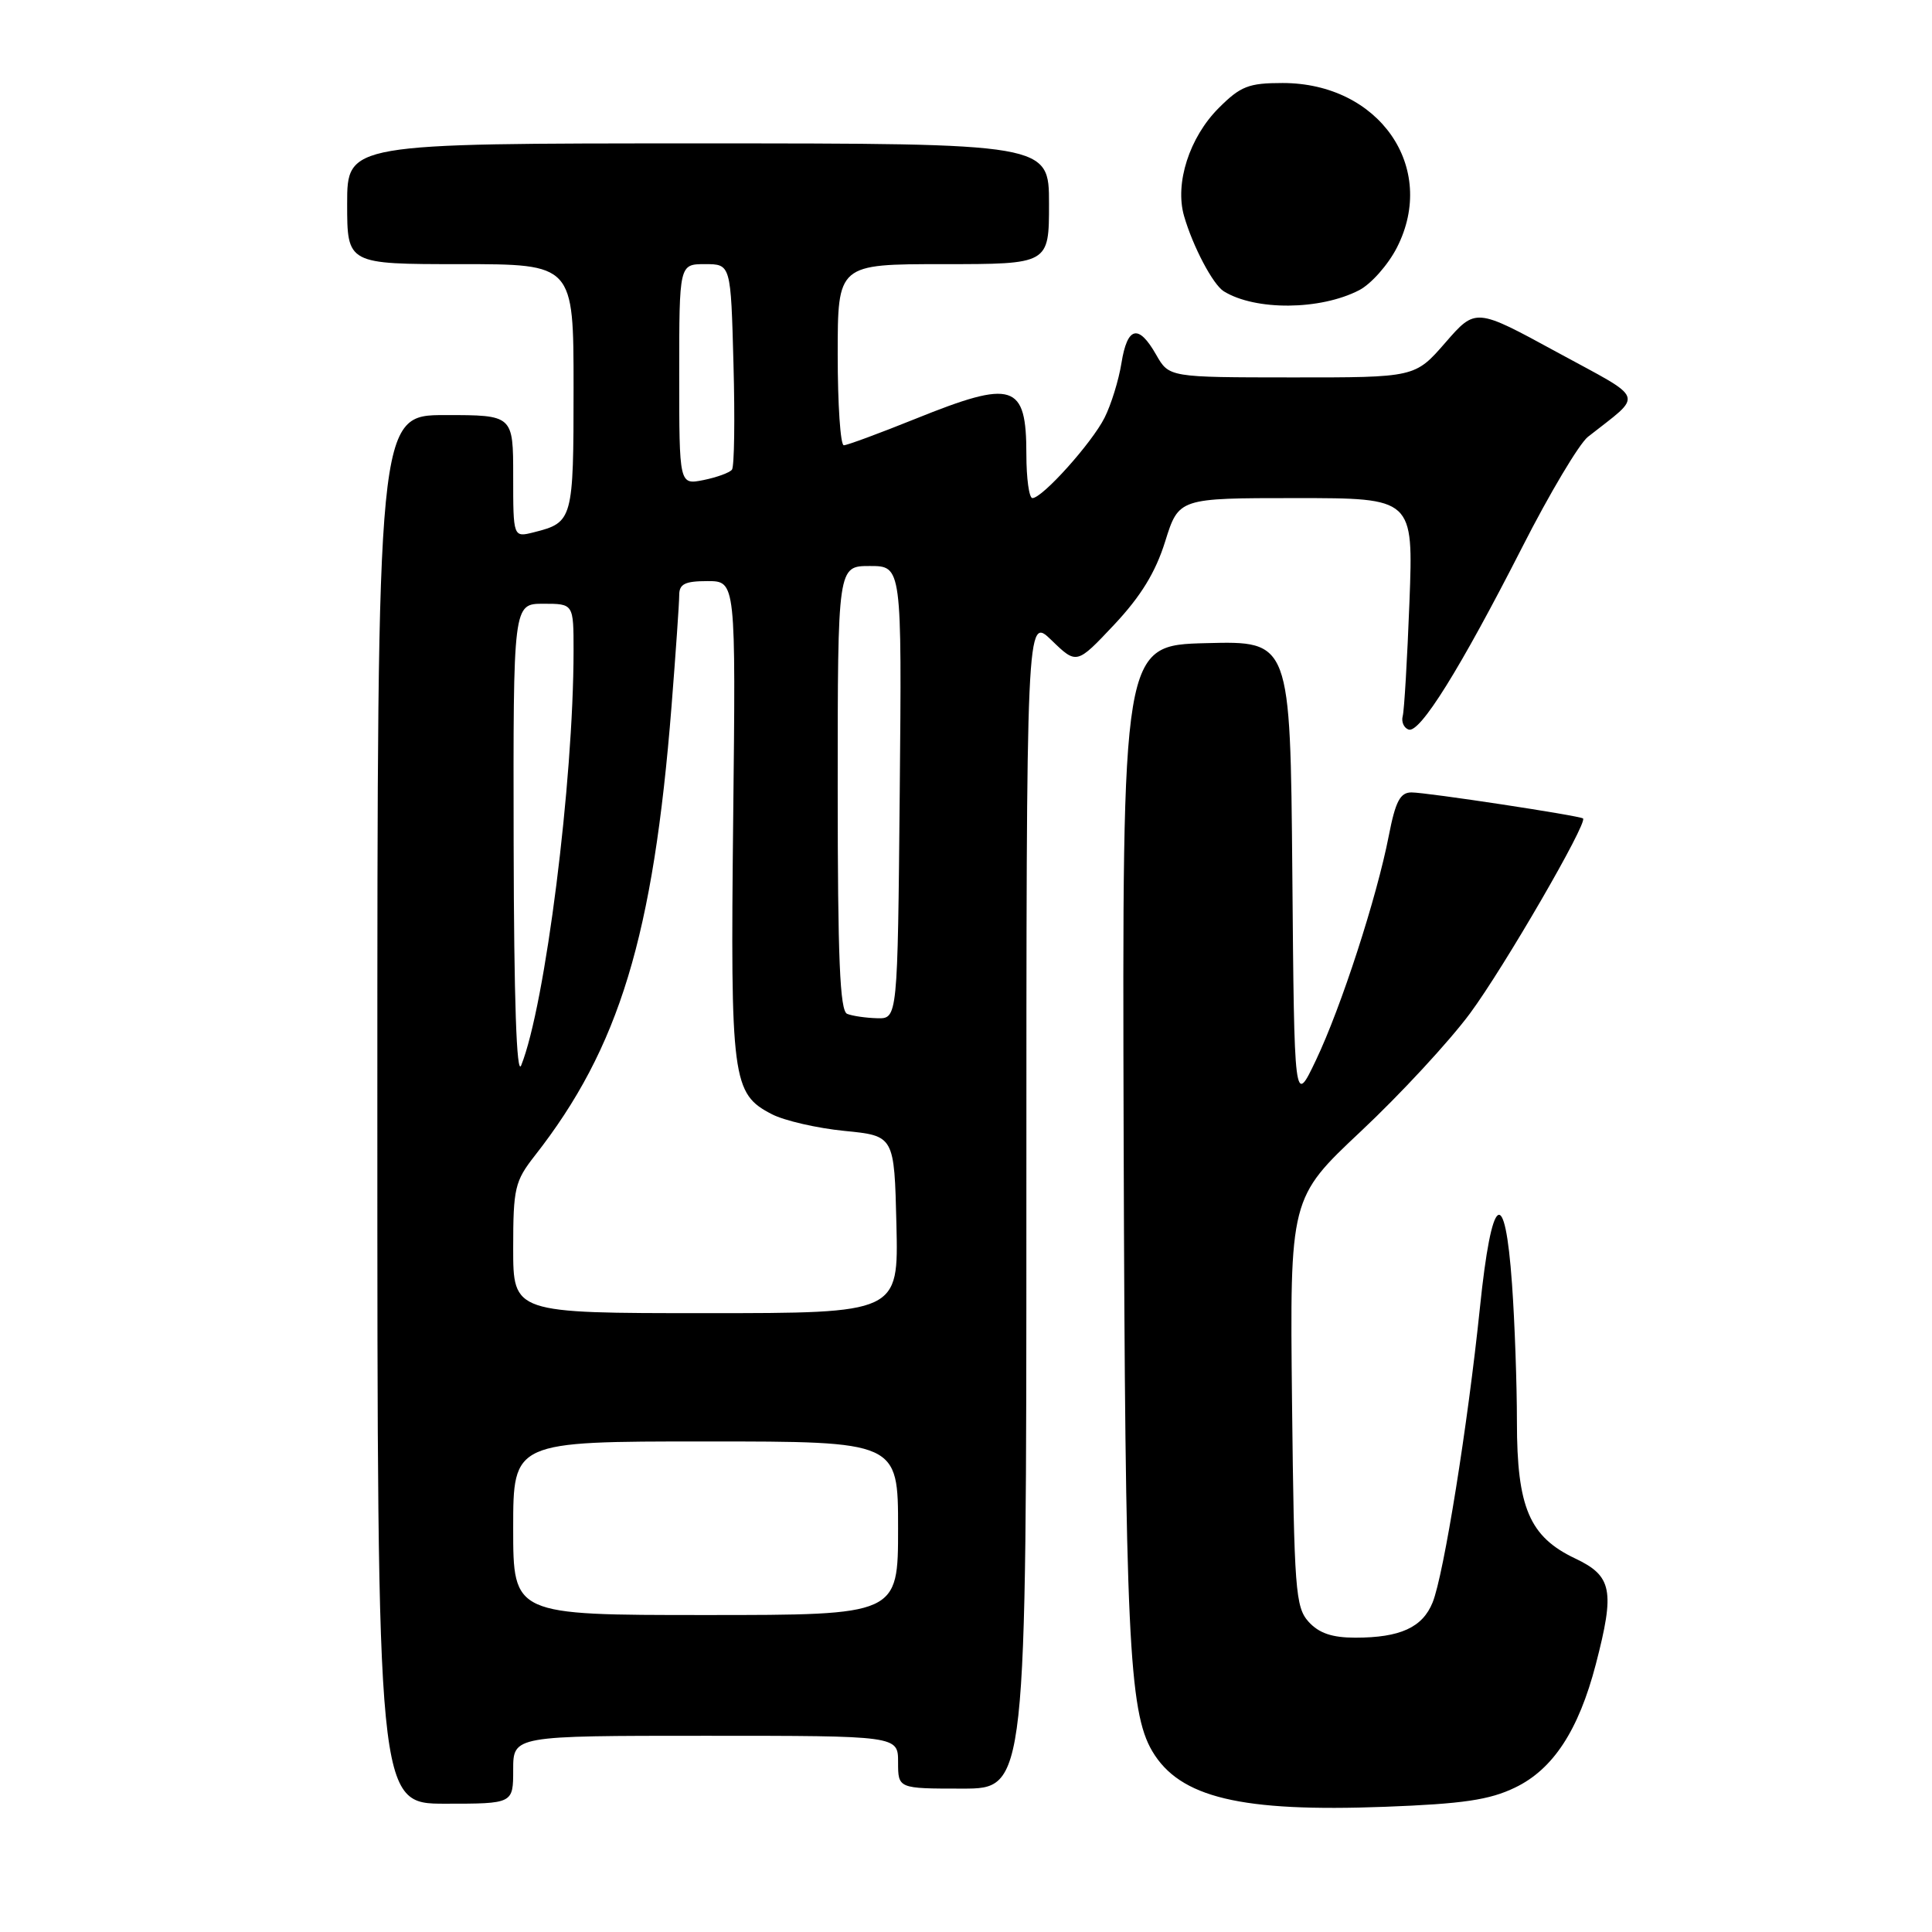 <?xml version="1.0" encoding="UTF-8" standalone="no"?>
<!DOCTYPE svg PUBLIC "-//W3C//DTD SVG 1.1//EN" "http://www.w3.org/Graphics/SVG/1.1/DTD/svg11.dtd" >
<svg xmlns="http://www.w3.org/2000/svg" xmlns:xlink="http://www.w3.org/1999/xlink" version="1.1" viewBox="0 0 256 256">
 <g >
 <path fill="currentColor"
d=" M 200.76 236.86 C 205.80 234.44 209.17 229.28 211.45 220.54 C 214.00 210.74 213.63 208.83 208.71 206.50 C 202.66 203.63 201.00 199.74 201.00 188.40 C 201.00 183.40 200.71 175.19 200.35 170.15 C 199.41 156.84 197.66 158.11 196.10 173.25 C 194.49 188.83 191.31 208.66 189.83 212.33 C 188.49 215.65 185.53 217.00 179.59 217.00 C 176.51 217.00 174.78 216.41 173.40 214.90 C 171.65 212.96 171.48 210.70 171.20 185.77 C 170.91 158.75 170.91 158.75 180.35 149.88 C 185.54 145.01 192.05 137.98 194.80 134.26 C 199.28 128.20 210.40 109.02 209.76 108.45 C 209.33 108.08 189.06 105.00 187.03 105.00 C 185.53 105.00 184.91 106.17 184.02 110.75 C 182.43 118.93 177.71 133.47 174.36 140.50 C 171.50 146.50 171.50 146.50 171.24 115.72 C 170.97 84.93 170.97 84.93 159.83 85.22 C 148.70 85.50 148.70 85.50 148.89 151.00 C 149.09 216.45 149.57 226.78 152.68 232.04 C 156.32 238.20 164.41 240.13 183.50 239.41 C 193.85 239.02 197.37 238.50 200.76 236.86 Z  M 68.00 234.50 C 68.00 230.00 68.00 230.00 93.50 230.00 C 119.00 230.00 119.00 230.00 119.00 233.50 C 119.00 237.00 119.00 237.00 127.50 237.00 C 136.00 237.00 136.00 237.00 136.00 159.30 C 136.00 81.61 136.00 81.61 139.33 84.83 C 142.66 88.06 142.66 88.06 147.63 82.78 C 151.16 79.02 153.11 75.85 154.39 71.75 C 156.19 66.00 156.19 66.00 171.73 66.00 C 187.28 66.00 187.28 66.00 186.76 79.75 C 186.47 87.31 186.07 94.12 185.87 94.87 C 185.66 95.63 186.01 96.44 186.64 96.67 C 188.13 97.22 193.45 88.68 201.69 72.53 C 205.32 65.39 209.25 58.81 210.40 57.89 C 217.83 52.03 218.24 53.16 206.28 46.65 C 195.53 40.79 195.53 40.79 191.52 45.40 C 187.50 50.02 187.50 50.02 171.20 50.01 C 154.91 50.00 154.91 50.00 153.20 47.01 C 150.86 42.89 149.38 43.25 148.60 48.10 C 148.24 50.36 147.23 53.63 146.36 55.35 C 144.67 58.71 138.12 66.00 136.80 66.00 C 136.36 66.00 136.00 63.39 136.00 60.20 C 136.00 50.80 134.30 50.25 121.29 55.50 C 116.52 57.42 112.25 59.00 111.81 59.00 C 111.36 59.00 111.00 53.60 111.00 47.00 C 111.00 35.00 111.00 35.00 125.00 35.00 C 139.00 35.00 139.00 35.00 139.00 27.00 C 139.00 19.00 139.00 19.00 92.50 19.00 C 46.00 19.00 46.00 19.00 46.00 27.00 C 46.00 35.00 46.00 35.00 61.00 35.00 C 76.00 35.00 76.00 35.00 76.00 51.38 C 76.00 68.89 75.91 69.23 70.74 70.53 C 68.00 71.22 68.00 71.22 68.00 63.11 C 68.00 55.00 68.00 55.00 59.00 55.00 C 50.00 55.00 50.00 55.00 50.00 147.00 C 50.00 239.00 50.00 239.00 59.00 239.00 C 68.00 239.00 68.00 239.00 68.00 234.50 Z  M 180.10 38.45 C 181.68 37.63 183.93 35.09 185.10 32.80 C 190.52 22.19 182.75 11.00 169.95 11.00 C 165.45 11.00 164.38 11.42 161.49 14.31 C 157.60 18.20 155.65 24.28 156.89 28.61 C 158.05 32.64 160.72 37.71 162.16 38.60 C 166.34 41.18 174.94 41.12 180.10 38.45 Z  M 68.00 202.50 C 68.00 191.00 68.00 191.00 93.50 191.00 C 119.00 191.00 119.00 191.00 119.00 202.50 C 119.00 214.00 119.00 214.00 93.50 214.00 C 68.00 214.00 68.00 214.00 68.00 202.50 Z  M 68.00 165.39 C 68.00 157.45 68.22 156.51 70.86 153.14 C 82.06 138.85 86.57 124.03 88.98 93.60 C 89.54 86.51 90.00 79.87 90.00 78.85 C 90.00 77.38 90.76 77.00 93.75 77.00 C 97.50 77.00 97.50 77.00 97.15 108.56 C 96.78 143.11 97.01 144.92 102.28 147.64 C 103.92 148.49 108.25 149.49 111.89 149.85 C 118.50 150.50 118.50 150.50 118.78 162.25 C 119.06 174.00 119.06 174.00 93.53 174.00 C 68.00 174.00 68.00 174.00 68.00 165.39 Z  M 68.06 111.75 C 68.00 80.00 68.00 80.00 72.00 80.00 C 76.00 80.00 76.00 80.00 76.00 86.25 C 75.99 103.58 72.25 133.22 69.06 141.17 C 68.45 142.69 68.10 132.48 68.06 111.75 Z  M 112.25 134.34 C 111.29 133.95 111.00 127.01 111.00 104.42 C 111.00 75.00 111.00 75.00 115.25 75.00 C 119.50 75.00 119.50 75.00 119.22 105.00 C 118.94 135.00 118.94 135.00 116.22 134.92 C 114.72 134.88 112.94 134.62 112.25 134.34 Z  M 90.00 49.62 C 90.00 35.00 90.00 35.00 93.42 35.00 C 96.84 35.00 96.84 35.00 97.19 48.25 C 97.39 55.54 97.30 61.83 96.99 62.23 C 96.69 62.63 94.99 63.25 93.22 63.61 C 90.00 64.25 90.00 64.25 90.00 49.62 Z "/>
</g>
</svg>